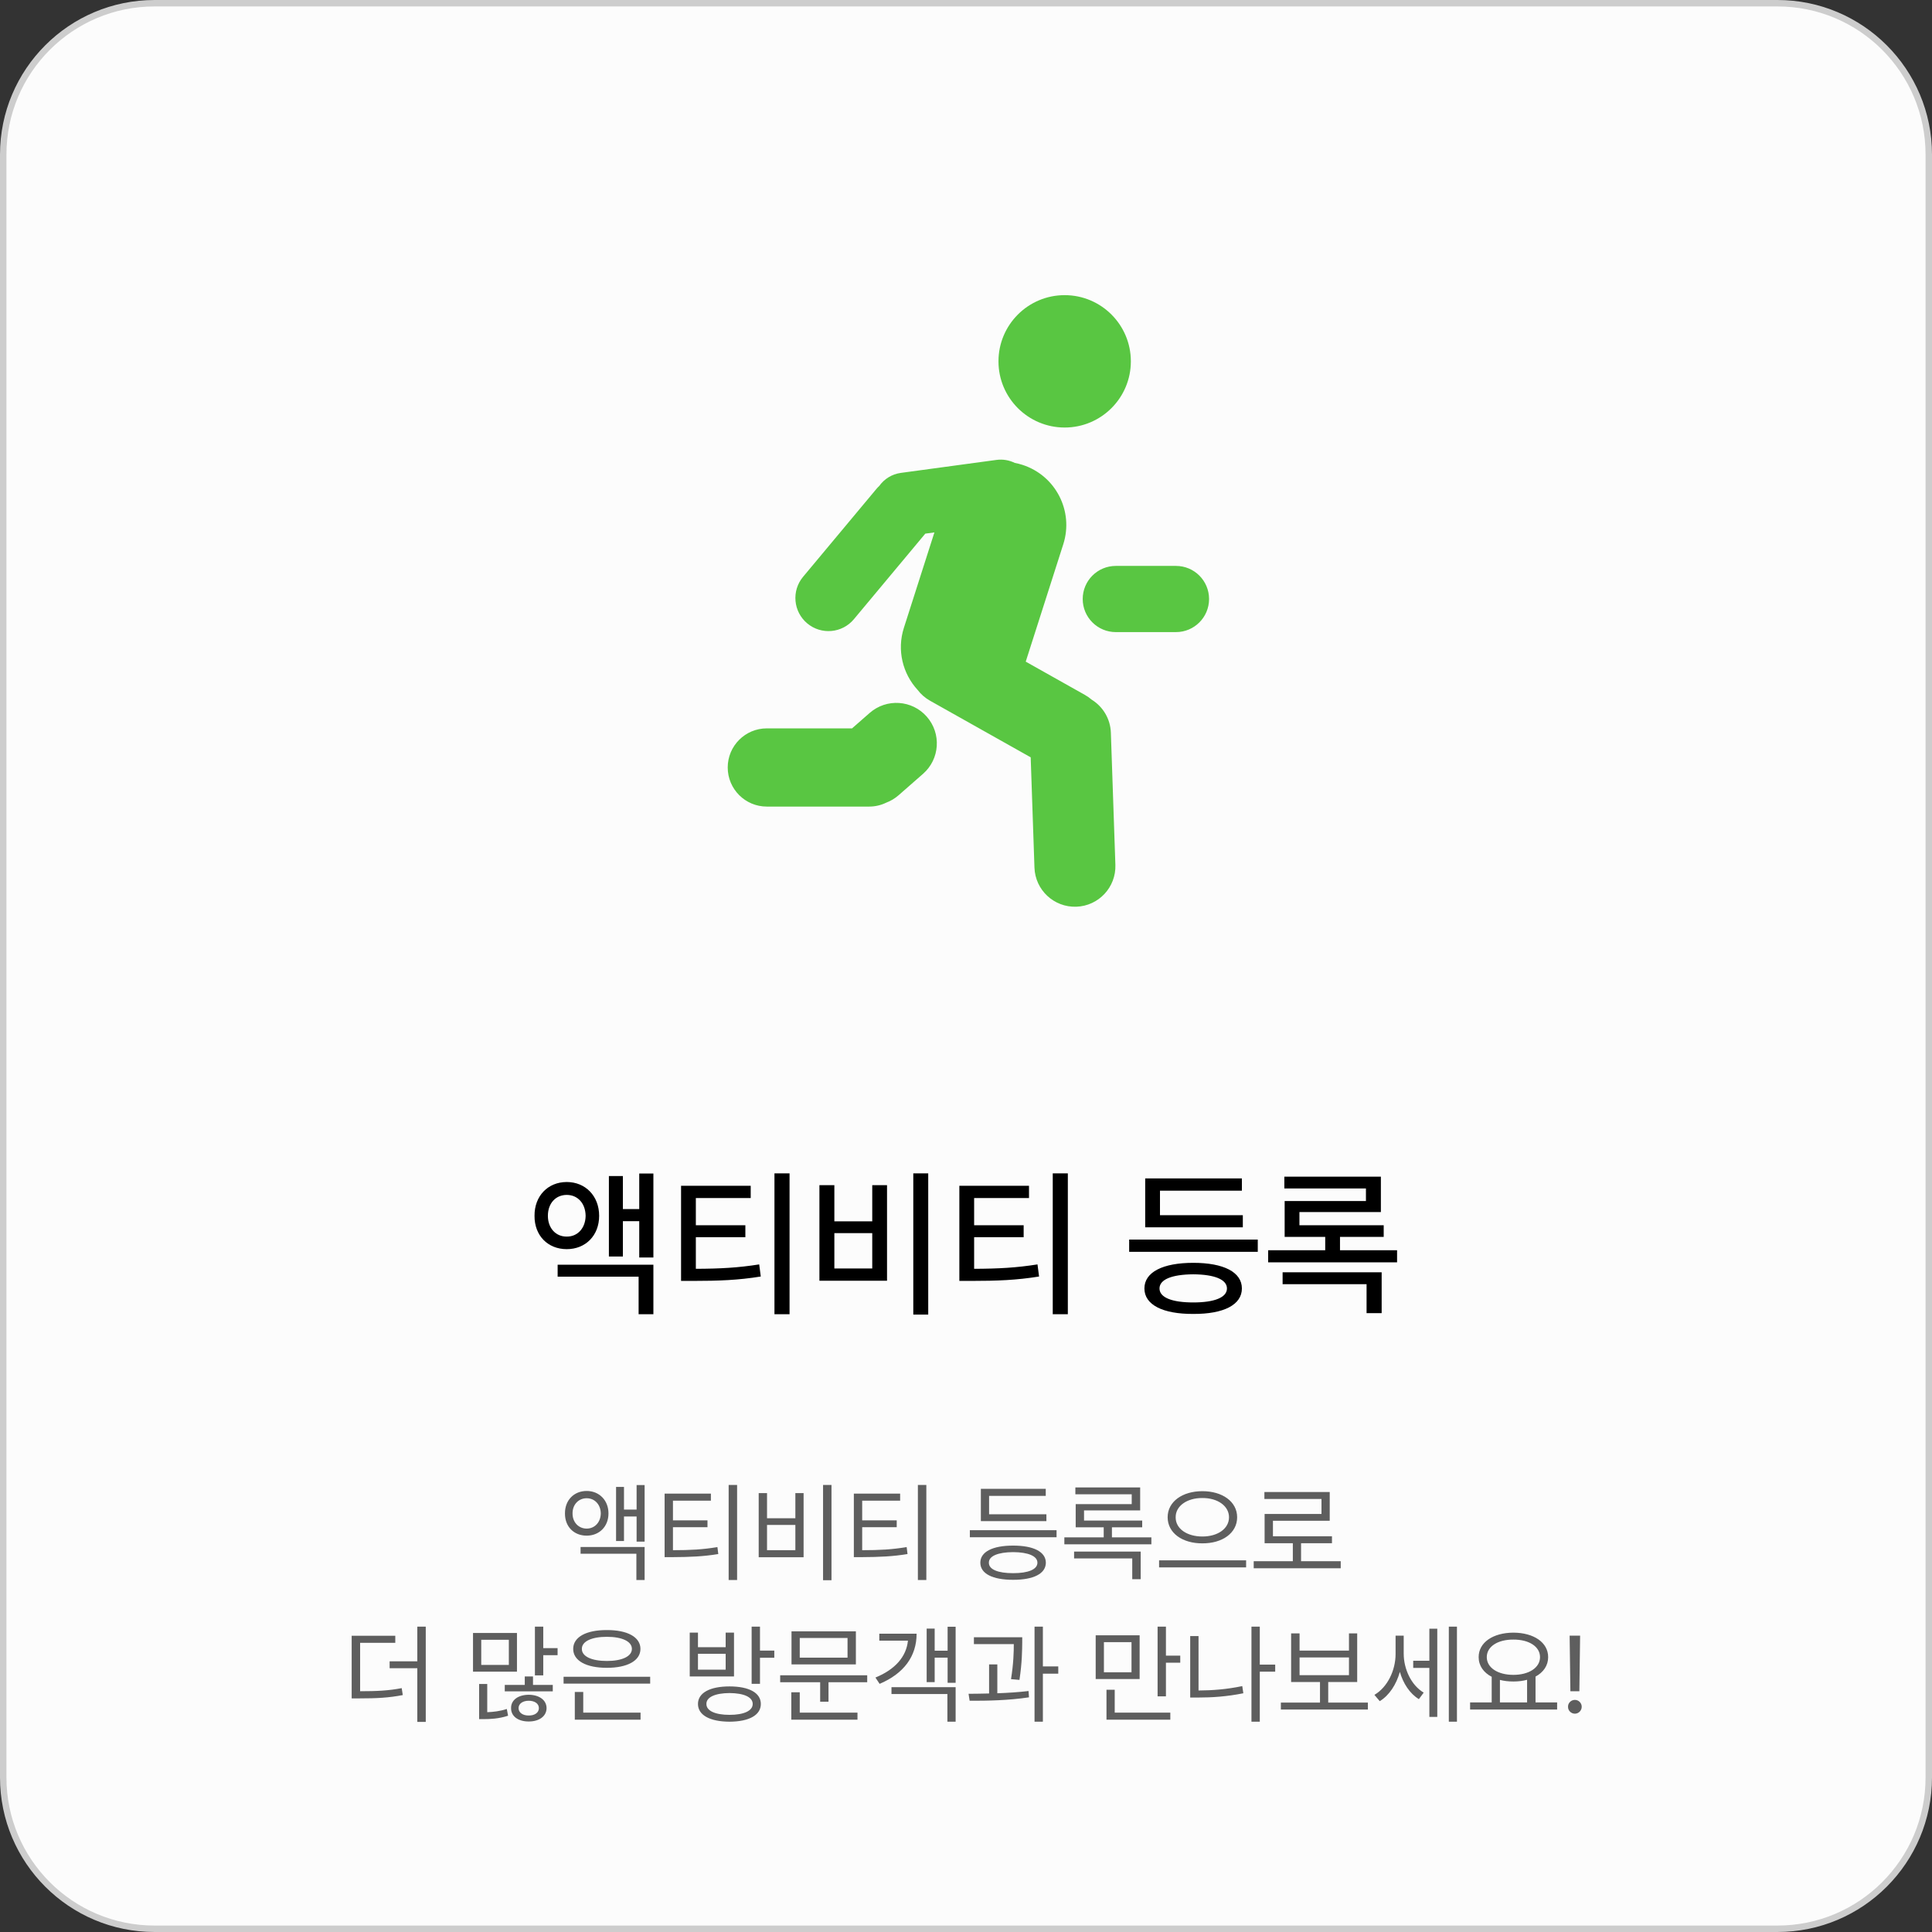 <svg width="300" height="300" viewBox="0 0 300 300" fill="none" xmlns="http://www.w3.org/2000/svg">
<rect x="0" y="0" width="300" height="300" fill="#333333" stroke="none"/>
<path d="M0.5 24C0.5 11.021 11.021 0.5 24 0.5H276C288.979 0.5 299.5 11.021 299.5 24V276C299.5 288.979 288.979 299.5 276 299.5H24C11.021 299.5 0.5 288.979 0.5 276V24Z" fill="#FCFCFC" stroke="#CDCDCD"/>
<path d="M88.006 183.543C90.911 183.543 93.035 185.716 93.035 188.792C93.035 191.868 90.911 193.968 88.006 193.968C85.076 193.968 82.977 191.868 83.001 188.792C82.977 185.716 85.076 183.543 88.006 183.543ZM88.006 185.545C86.297 185.545 85.076 186.839 85.076 188.792C85.076 190.696 86.297 192.039 88.006 192.015C89.69 192.039 90.911 190.696 90.936 188.792C90.911 186.839 89.69 185.545 88.006 185.545ZM101.458 182.225V195.262H99.261V189.622H96.722V195.115H94.549V182.615H96.722V187.742H99.261V182.225H101.458ZM101.458 196.385V204.075H99.163V198.24H86.59V196.385H101.458ZM116.57 184.129V186.033H108.05V190.257H115.74V192.112H108.05V197.02C111.883 197.007 114.642 196.849 117.889 196.336L118.133 198.216C114.666 198.777 111.663 198.899 107.537 198.899H105.755V184.129H116.57ZM122.601 182.2V204.075H120.257V182.2H122.601ZM144.134 182.2V204.124H141.814V182.2H144.134ZM129.559 184.031V189.646H135.442V184.031H137.737V198.875H127.239V184.031H129.559ZM129.559 196.971H135.442V191.478H129.559V196.971ZM159.783 184.129V186.033H151.263V190.257H158.953V192.112H151.263V197.02C155.096 197.007 157.854 196.849 161.102 196.336L161.346 198.216C157.879 198.777 154.876 198.899 150.75 198.899H148.968V184.129H159.783ZM165.813 182.2V204.075H163.47V182.2H165.813ZM195.306 192.479V194.383H175.335V192.479H195.306ZM192.986 188.694V190.574H177.825V182.981H192.84V184.886H180.12V188.694H192.986ZM185.296 196.092C190.008 196.092 192.84 197.532 192.84 200.071C192.84 202.61 190.008 204.051 185.296 204.026C180.56 204.051 177.703 202.61 177.703 200.071C177.703 197.532 180.56 196.092 185.296 196.092ZM185.296 197.874C181.951 197.898 180.047 198.68 180.047 200.071C180.047 201.463 181.951 202.244 185.296 202.244C188.592 202.244 190.521 201.463 190.521 200.071C190.521 198.68 188.592 197.898 185.296 197.874ZM216.937 194.139V196.019H196.917V194.139H205.779V192.063H199.48V186.497H212.103V184.544H199.432V182.713H214.422V188.206H201.775V190.257H214.861V192.063H208.074V194.139H216.937ZM214.544 197.557V203.904H212.2V199.412H199.163V197.557H214.544Z" fill="black"/>
<path fill-rule="evenodd" clip-rule="evenodd" d="M175.598 56.109C175.598 61.785 170.996 66.386 165.32 66.386C159.644 66.386 155.043 61.785 155.043 56.109C155.043 50.433 159.644 45.831 165.32 45.831C170.996 45.831 175.598 50.433 175.598 56.109ZM157.568 71.878C157.963 71.952 158.358 72.052 158.751 72.178C163.911 73.828 166.757 79.35 165.106 84.51L159.275 102.739L168.474 107.912C168.851 108.123 169.197 108.368 169.511 108.64C171.241 109.708 172.421 111.594 172.495 113.778L173.196 134.298C173.315 137.768 170.598 140.677 167.128 140.795C163.658 140.914 160.749 138.197 160.631 134.727L160.045 117.597L144.415 108.807C143.64 108.371 142.993 107.795 142.487 107.128C140.176 104.618 139.242 100.97 140.356 97.487L145.095 82.671L143.68 82.863L132.591 96.151C130.773 98.33 127.533 98.622 125.354 96.804C123.175 94.985 122.883 91.745 124.701 89.566L136.075 75.937C136.219 75.764 136.373 75.603 136.534 75.453C137.296 74.385 138.481 73.622 139.884 73.431L154.727 71.416C155.737 71.279 156.718 71.458 157.568 71.878ZM139.534 123.484C138.947 123.997 138.291 124.382 137.602 124.641C136.802 125.029 135.904 125.246 134.956 125.246H119.073C115.719 125.246 113 122.527 113 119.173C113 115.819 115.719 113.101 119.073 113.101H132.306L135.046 110.702C137.658 108.415 141.63 108.678 143.917 111.29C146.204 113.903 145.94 117.874 143.328 120.161L139.534 123.484ZM173.262 98.152C170.424 98.152 168.123 95.851 168.123 93.013C168.123 90.175 170.424 87.875 173.262 87.875H182.605C185.443 87.875 187.743 90.175 187.743 93.013C187.743 95.851 185.443 98.152 182.605 98.152H173.262Z" fill="#59C642"/>
<path d="M91.098 231.516C93.04 231.516 94.484 232.96 94.484 235.002C94.484 237.061 93.04 238.455 91.098 238.455C89.122 238.455 87.711 237.061 87.728 235.002C87.711 232.96 89.122 231.516 91.098 231.516ZM91.098 232.645C89.836 232.645 88.89 233.641 88.906 235.002C88.89 236.363 89.836 237.359 91.098 237.359C92.359 237.359 93.272 236.363 93.289 235.002C93.272 233.641 92.359 232.645 91.098 232.645ZM100.096 230.603V239.385H98.851V235.483H96.892V239.285H95.663V230.885H96.892V234.404H98.851V230.603H100.096ZM100.096 240.215V245.345H98.817V241.261H90.151V240.215H100.096ZM110.389 231.931V233.026H104.495V236.081H109.857V237.144H104.495V240.713C107.251 240.713 109.144 240.605 111.401 240.231L111.534 241.311C109.21 241.692 107.218 241.775 104.379 241.792H103.2V231.931H110.389ZM114.456 230.586V245.345H113.145V230.586H114.456ZM129.115 230.586V245.378H127.804V230.586H129.115ZM119.104 231.848V235.749H123.504V231.848H124.782V241.809H117.81V231.848H119.104ZM119.104 240.713H123.504V236.795H119.104V240.713ZM139.773 231.931V233.026H133.88V236.081H139.242V237.144H133.88V240.713C136.636 240.713 138.528 240.605 140.786 240.231L140.919 241.311C138.595 241.692 136.603 241.775 133.764 241.792H132.585V231.931H139.773ZM143.841 230.586V245.345H142.529V230.586H143.841ZM164.062 237.608V238.704H150.598V237.608H164.062ZM162.484 235.135V236.197H152.308V231.184H162.385V232.279H153.586V235.135H162.484ZM157.321 239.999C160.492 239.999 162.385 240.962 162.401 242.655C162.385 244.365 160.492 245.312 157.321 245.312C154.134 245.312 152.225 244.365 152.225 242.655C152.225 240.962 154.134 239.999 157.321 239.999ZM157.321 241.012C154.947 241.028 153.536 241.626 153.553 242.655C153.536 243.701 154.947 244.282 157.321 244.282C159.662 244.282 161.09 243.701 161.09 242.655C161.09 241.626 159.662 241.028 157.321 241.012ZM178.787 238.721V239.8H165.273V238.721H171.383V237.16H167.033V233.558H175.732V232.03H166.983V230.968H177.044V234.537H168.328V236.114H177.359V237.16H172.661V238.721H178.787ZM177.127 240.929V245.212H175.815V241.991H166.784V240.929H177.127ZM186.706 231.549C189.794 231.549 192.102 233.159 192.102 235.6C192.102 238.057 189.794 239.667 186.706 239.65C183.618 239.667 181.311 238.057 181.311 235.6C181.311 233.159 183.618 231.549 186.706 231.549ZM186.706 232.611C184.332 232.595 182.539 233.84 182.556 235.6C182.539 237.393 184.332 238.588 186.706 238.588C189.063 238.588 190.84 237.393 190.84 235.6C190.84 233.84 189.063 232.595 186.706 232.611ZM193.496 242.29V243.386H179.982V242.29H193.496ZM208.188 242.423V243.519H194.675V242.423H200.751V239.634H196.368V235.085H205.2V232.761H196.335V231.682H206.479V236.147H197.663V238.555H206.827V239.634H202.029V242.423H208.188ZM61.381 253.997V255.093H55.919V262.613C58.575 262.613 60.335 262.522 62.377 262.132L62.543 263.211C60.368 263.626 58.575 263.726 55.736 263.726H54.607V253.997H61.381ZM66.112 252.586V267.378H64.801V259.044H60.501V257.965H64.801V252.586H66.112ZM84.357 252.586V255.923H86.582V257.019H84.357V260.156H83.062V252.586H84.357ZM80.273 253.565V259.575H73.45V253.565H80.273ZM74.728 254.628V258.529H79.012V254.628H74.728ZM75.658 261.484V265.867C76.513 265.842 77.65 265.718 78.696 265.369L78.895 266.415C77.451 266.896 76.057 266.946 75.094 266.946H74.397V261.484H75.658ZM85.835 261.634V262.63H78.381V261.634H81.485V260.322H82.764V261.634H85.835ZM82.1 263.161C83.71 263.178 84.856 263.958 84.872 265.236C84.856 266.515 83.71 267.312 82.1 267.312C80.473 267.312 79.344 266.515 79.36 265.236C79.344 263.958 80.473 263.178 82.1 263.161ZM82.1 264.091C81.186 264.091 80.522 264.539 80.522 265.236C80.522 265.934 81.186 266.398 82.1 266.382C83.029 266.398 83.677 265.934 83.677 265.236C83.677 264.539 83.029 264.091 82.1 264.091ZM100.959 260.372V261.435H87.512V260.372H100.959ZM99.465 265.934V267.029H89.255V262.729H90.566V265.934H99.465ZM94.235 253.117C97.406 253.101 99.448 254.196 99.448 256.039C99.448 257.882 97.406 258.978 94.235 258.978C91.031 258.978 89.006 257.882 89.006 256.039C89.006 254.196 91.031 253.101 94.235 253.117ZM94.235 254.163C91.861 254.163 90.334 254.877 90.351 256.039C90.334 257.201 91.861 257.915 94.235 257.915C96.593 257.915 98.12 257.201 98.12 256.039C98.12 254.877 96.593 254.163 94.235 254.163ZM113.277 261.866C116.315 261.866 118.142 262.862 118.142 264.589C118.142 266.332 116.315 267.328 113.277 267.345C110.239 267.328 108.38 266.332 108.38 264.589C108.38 262.862 110.239 261.866 113.277 261.866ZM113.277 262.896C111.053 262.912 109.675 263.526 109.691 264.589C109.675 265.651 111.053 266.282 113.277 266.282C115.519 266.282 116.88 265.651 116.88 264.589C116.88 263.526 115.519 262.912 113.277 262.896ZM118.009 252.586V256.305H120.233V257.417H118.009V261.468H116.714V252.586H118.009ZM108.38 253.516V255.773H112.68V253.516H113.975V260.322H107.102V253.516H108.38ZM108.38 259.26H112.68V256.803H108.38V259.26ZM134.66 260.14V261.219H128.65V264.24H127.355V261.219H121.146V260.14H134.66ZM132.9 253.316V258.446H122.906V253.316H132.9ZM124.185 254.346V257.4H131.605V254.346H124.185ZM133.149 265.934V267.029H122.873V262.779H124.185V265.934H133.149ZM148.39 252.603V261.302H147.145V257.4H145.136V261.202H143.891V252.885H145.136V256.321H147.145V252.603H148.39ZM148.39 261.982V267.345H147.111V263.045H138.429V261.982H148.39ZM142.33 253.682C142.33 257.201 140.338 259.874 136.586 261.468L135.938 260.488C139.001 259.235 140.736 257.243 140.985 254.761H136.536V253.682H142.33ZM158.732 254.229V254.993C158.716 256.155 158.716 258.114 158.301 260.854L156.989 260.737C157.388 258.264 157.421 256.471 157.421 255.292H151.229V254.229H158.732ZM154.864 258.446V262.929C156.5 262.871 158.176 262.763 159.712 262.58L159.778 263.56C156.674 264.041 153.204 264.107 150.564 264.091L150.398 263.012C151.37 263.003 152.449 262.995 153.586 262.962V258.446H154.864ZM161.937 252.586V258.762H164.327V259.891H161.937V267.345H160.642V252.586H161.937ZM176.961 253.931V260.721H170.138V253.931H176.961ZM171.416 254.993V259.675H175.699V254.993H171.416ZM181.045 252.586V257.085H183.27V258.181H181.045V263.41H179.75V252.586H181.045ZM181.726 265.934V267.029H171.814V262.381H173.093V265.934H181.726ZM198.012 258.479V259.575H195.621V267.345H194.326V252.586H195.621V258.479H198.012ZM186.108 254.047V262.497C188.267 262.489 190.466 262.323 192.898 261.816L193.064 262.929C190.524 263.443 188.233 263.593 185.992 263.593H184.813V254.047H186.108ZM212.405 264.373V265.452H198.892V264.373H204.968V261.186H200.485V253.632H201.797V256.305H209.467V253.632H210.745V261.186H206.246V264.373H212.405ZM201.797 260.123H209.467V257.367H201.797V260.123ZM217.967 256.786C217.967 259.127 219.112 261.667 221.071 262.829L220.324 263.842C218.905 262.979 217.884 261.401 217.369 259.608C216.821 261.567 215.726 263.252 214.248 264.157L213.418 263.178C215.46 261.982 216.705 259.359 216.705 256.836V253.98H217.967V256.786ZM226.234 252.586V267.345H224.973V252.586H226.234ZM223.18 252.901V266.598H221.951V258.994H219.444V257.882H221.951V252.901H223.18ZM241.79 264.356V265.452H228.276V264.356H231.63V260.372C230.368 259.716 229.604 258.654 229.604 257.317C229.604 255.026 231.846 253.532 235 253.516C238.154 253.532 240.396 255.026 240.396 257.317C240.396 258.629 239.657 259.683 238.437 260.339V264.356H241.79ZM235 254.595C232.576 254.578 230.866 255.674 230.866 257.317C230.866 258.961 232.576 260.073 235 260.073C237.407 260.073 239.134 258.961 239.134 257.317C239.134 255.674 237.407 254.578 235 254.595ZM232.908 264.356H237.125V260.837C236.486 261.011 235.772 261.103 235 261.103C234.245 261.103 233.539 261.02 232.908 260.854V264.356ZM245.359 253.98L245.243 262.613H243.849L243.732 253.98H245.359ZM244.546 266.1C243.965 266.1 243.467 265.618 243.483 265.021C243.467 264.439 243.965 263.958 244.546 263.958C245.127 263.958 245.608 264.439 245.608 265.021C245.608 265.618 245.127 266.1 244.546 266.1Z" fill="#5E5E5E"/>
</svg>
